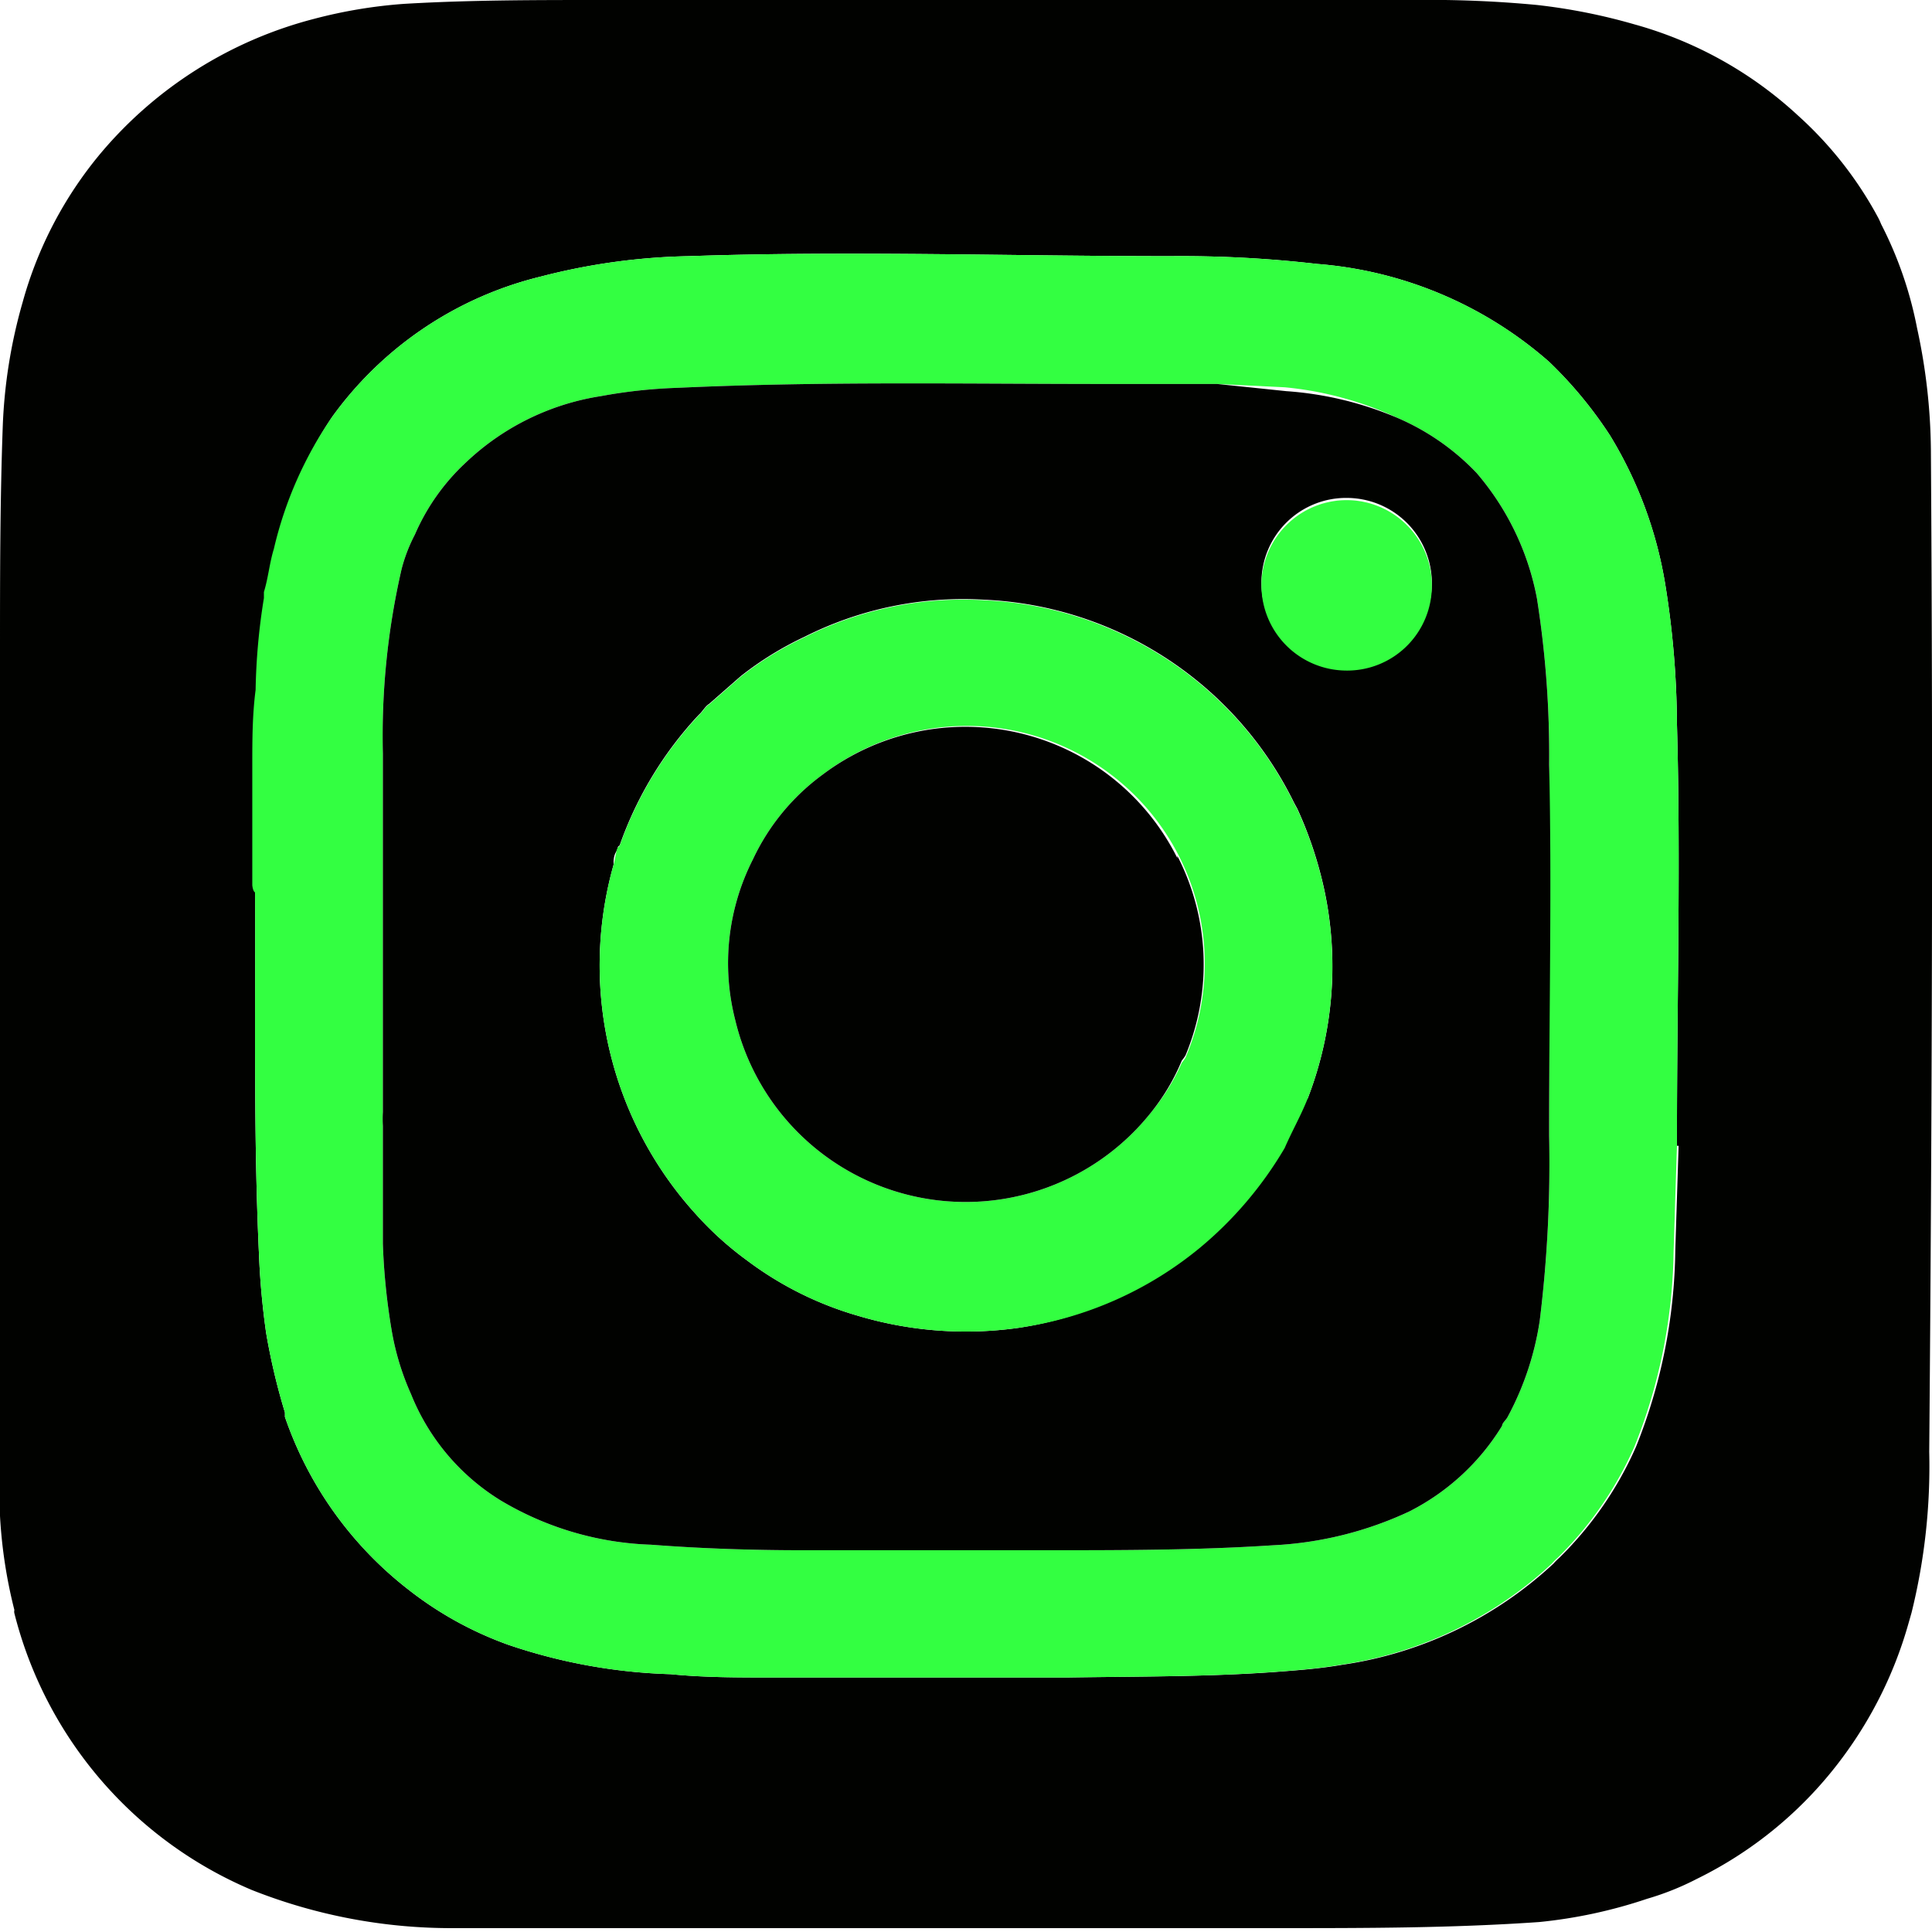<svg xmlns="http://www.w3.org/2000/svg" viewBox="0 0 34.92 34.92"><defs><style>.cls-1{fill:#010200;}.cls-2{fill:#33ff41;}</style></defs><g id="Calque_2" data-name="Calque 2"><g id="Calque_1-2" data-name="Calque 1"><path class="cls-1" d="M34.9,8.12a10.73,10.73,0,0,0-.25-2.19A7,7,0,0,0,34,4.05a1.17,1.17,0,0,0-.05-.11,6.83,6.83,0,0,0-1.45-1.85A7.16,7.16,0,0,0,29.54.44,10.54,10.54,0,0,0,27.78.09,20.59,20.59,0,0,0,25.56,0H10.85C9.66,0,8.48,0,7.3.07A8.84,8.84,0,0,0,5.68.34,7.49,7.49,0,0,0,1.82,2.77,7.17,7.17,0,0,0,.41,5.46,9.36,9.36,0,0,0,.05,7.7C0,9.07,0,10.44,0,11.82v5.6q0,3.72,0,7.44c0,.85,0,1.7,0,2.54a8.84,8.84,0,0,0,.26,1.7.13.13,0,0,0,0,.06,7.39,7.39,0,0,0,4.29,5,9.79,9.79,0,0,0,3.66.69c.92,0,1.84,0,2.76,0H21c.69,0,1.39,0,2.09,0,1.58,0,3.15,0,4.73-.11a8.82,8.82,0,0,0,1.95-.42,5,5,0,0,0,.9-.36,7.24,7.24,0,0,0,2.63-2.19,7.44,7.44,0,0,0,1.19-2.41l.06-.21a11,11,0,0,0,.32-2.91C34.92,20.25,34.94,14.19,34.9,8.12ZM30.34,20.71l-.06,1.89a9.81,9.81,0,0,1-.71,3.55,6.45,6.45,0,0,1-1.38,2,1.14,1.14,0,0,0-.11.11l.08.05-.08-.05a7.09,7.09,0,0,1-3.82,1.83c-.4.07-.81.1-1.21.13-1.25.09-2.51.08-3.76.1a.17.17,0,0,0,0,.07.17.17,0,0,1,0-.07H13.93c-.6,0-1.21,0-1.81-.06a10,10,0,0,1-2.93-.53,6.45,6.45,0,0,1-1.81-1,6.71,6.71,0,0,1-2.23-3.12l0-.08h0a11.6,11.6,0,0,1-.34-1.44,14,14,0,0,1-.13-1.44c-.1-2.17-.06-4.35-.07-6.52,0-.07,0-.14,0-.22,0-.5,0-1,0-1.5,0-.22,0-.44,0-.66,0-.45,0-.91.06-1.37a11.51,11.51,0,0,1,.15-1.66v-.11l-.14,0,.14,0c.08-.26.1-.52.18-.78A7,7,0,0,1,6,7.54,6.57,6.57,0,0,1,9.77,5a11.47,11.47,0,0,1,2.68-.37c2.9-.1,5.8,0,8.7,0a21.39,21.39,0,0,1,2.65.14A7.2,7.2,0,0,1,28,6.54l0,0A7.53,7.53,0,0,1,29.1,7.87a7.47,7.47,0,0,1,1,2.7,16.24,16.24,0,0,1,.21,2.51c.07,2.5,0,5,0,7.5v.13h0Z"/><path class="cls-2" d="M4.56,16c0-.5,0-1,0-1.5,0-.22,0-.44,0-.66,0-.45,0-.91.06-1.37a11.51,11.51,0,0,1,.15-1.66v-.11c.08-.26.1-.52.18-.78A7,7,0,0,1,6,7.54,6.57,6.57,0,0,1,9.77,5a11.47,11.47,0,0,1,2.68-.37c2.9-.1,5.8,0,8.7,0a21.39,21.39,0,0,1,2.65.14A7.2,7.2,0,0,1,28,6.54l0,0A7.53,7.53,0,0,1,29.1,7.87a7.47,7.47,0,0,1,1,2.7,16.24,16.24,0,0,1,.21,2.51c.07,2.5,0,5,0,7.5v.13l-.06,1.89a9.81,9.81,0,0,1-.71,3.55,6.45,6.45,0,0,1-1.38,2,1.14,1.14,0,0,0-.11.11,7.09,7.09,0,0,1-3.82,1.83c-.4.07-.81.1-1.21.13-1.25.09-2.51.08-3.76.1H13.93c-.6,0-1.21,0-1.81-.06a10,10,0,0,1-2.93-.53,6.45,6.45,0,0,1-1.81-1,6.71,6.71,0,0,1-2.23-3.12l0-.08a11.6,11.6,0,0,1-.34-1.44,14,14,0,0,1-.13-1.44c-.1-2.17-.06-4.35-.07-6.52C4.57,16.11,4.56,16,4.56,16ZM23.22,7,22,6.94c-.67,0-1.35,0-2,0-2.59,0-5.17-.05-7.76.07a9.24,9.24,0,0,0-1.38.15,4.55,4.55,0,0,0-2.44,1.2A3.87,3.87,0,0,0,7.5,9.66a2.94,2.94,0,0,0-.24.62,13.44,13.44,0,0,0-.34,3.34l0,1.27c0,1.74,0,3.47,0,5.21a2.11,2.11,0,0,0,0,.25c0,.71,0,1.42,0,2.13a11.76,11.76,0,0,0,.16,1.57,4.76,4.76,0,0,0,.35,1.15,4,4,0,0,0,1.62,1.92,5.66,5.66,0,0,0,2.72.8c.91.07,1.83.1,2.75.1H18.9c1.37,0,2.74,0,4.11-.09a6.55,6.55,0,0,0,2.46-.61,4.18,4.18,0,0,0,1.68-1.55c0-.05.07-.1.1-.16a5.33,5.33,0,0,0,.58-1.74A23.29,23.29,0,0,0,28,20.53c0-.06,0-.12,0-.18,0-2.17,0-4.35,0-6.53a18.1,18.1,0,0,0-.22-3,4.86,4.86,0,0,0-1.09-2.27,4.33,4.33,0,0,0-1.44-1A6.21,6.21,0,0,0,23.22,7Z"/><path class="cls-1" d="M28,13.82a18.1,18.1,0,0,0-.22-3,4.86,4.86,0,0,0-1.09-2.27,4.33,4.33,0,0,0-1.44-1,6.21,6.21,0,0,0-2-.48L22,6.94c-.67,0-1.35,0-2,0-2.59,0-5.17-.05-7.76.07a9.24,9.24,0,0,0-1.38.15,4.55,4.55,0,0,0-2.44,1.2A3.87,3.87,0,0,0,7.5,9.66a2.94,2.94,0,0,0-.24.62,13.44,13.44,0,0,0-.34,3.34l0,1.27c0,1.74,0,3.47,0,5.21a2.11,2.11,0,0,0,0,.25c0,.71,0,1.42,0,2.13a11.76,11.76,0,0,0,.16,1.57,4.76,4.76,0,0,0,.35,1.15,4,4,0,0,0,1.62,1.92,5.66,5.66,0,0,0,2.72.8c.91.07,1.83.1,2.75.1H18.9c1.37,0,2.74,0,4.11-.09a6.55,6.55,0,0,0,2.46-.61,4.18,4.18,0,0,0,1.68-1.55c-.06-.13-.13-.26-.2-.38.07.12.14.25.2.38,0-.05.07-.1.1-.16a5.33,5.33,0,0,0,.58-1.74A23.29,23.29,0,0,0,28,20.53c0-.06,0-.12,0-.18C28,18.18,28.05,16,28,13.82ZM24.36,9a1.54,1.54,0,1,1-1.56,1.53A1.53,1.53,0,0,1,24.36,9Zm-.73,10.83c-.12.3-.28.58-.41.88l.08.06-.08-.06a6.86,6.86,0,0,1-1.54,1.81A6.62,6.62,0,0,1,18.41,24a6.81,6.81,0,0,1-2.91-.22,6.18,6.18,0,0,1-2-1,5.92,5.92,0,0,1-.91-.82,6.69,6.69,0,0,1-1.5-6.33c0-.08,0-.16.05-.24s0-.07.06-.11a6.71,6.71,0,0,1,1.43-2.36c.07-.06.11-.15.19-.2l.57-.5a5.94,5.94,0,0,1,1.15-.71,6.37,6.37,0,0,1,3.26-.67,6.56,6.56,0,0,1,5.59,3.67l.06.11a7.14,7.14,0,0,1,.49,1.48A6.61,6.61,0,0,1,23.63,19.87Z"/><path class="cls-2" d="M11.14,15.4s0-.07.06-.11a6.71,6.71,0,0,1,1.43-2.36c.07-.06.11-.15.19-.2l.57-.5a5.94,5.94,0,0,1,1.15-.71,6.37,6.37,0,0,1,3.26-.67,6.56,6.56,0,0,1,5.59,3.67l.06.11a7.14,7.14,0,0,1,.49,1.48,6.61,6.61,0,0,1-.31,3.76c-.12.3-.28.58-.41.88a6.86,6.86,0,0,1-1.54,1.81A6.62,6.62,0,0,1,18.41,24a6.81,6.81,0,0,1-2.91-.22,6.18,6.18,0,0,1-2-1,5.92,5.92,0,0,1-.91-.82,6.69,6.69,0,0,1-1.5-6.33C11.11,15.56,11.12,15.48,11.14,15.4Zm10.22,3.81s.05-.06.07-.1A4.3,4.3,0,0,0,14.87,14a4,4,0,0,0-1.26,1.53,4.14,4.14,0,0,0-.32,2.91,4.28,4.28,0,0,0,7.52,1.66A3.8,3.8,0,0,0,21.36,19.21Z"/><path class="cls-2" d="M24.33,12.12a1.54,1.54,0,1,1,1.55-1.53A1.53,1.53,0,0,1,24.33,12.12Z"/><path class="cls-1" d="M21.28,15.51A4.28,4.28,0,0,0,14.87,14a4,4,0,0,0-1.26,1.53,4.14,4.14,0,0,0-.32,2.91,4.28,4.28,0,0,0,7.52,1.66,3.8,3.8,0,0,0,.55-.93s.05-.06.07-.1a4.28,4.28,0,0,0-.15-3.6Z"/></g></g></svg>
